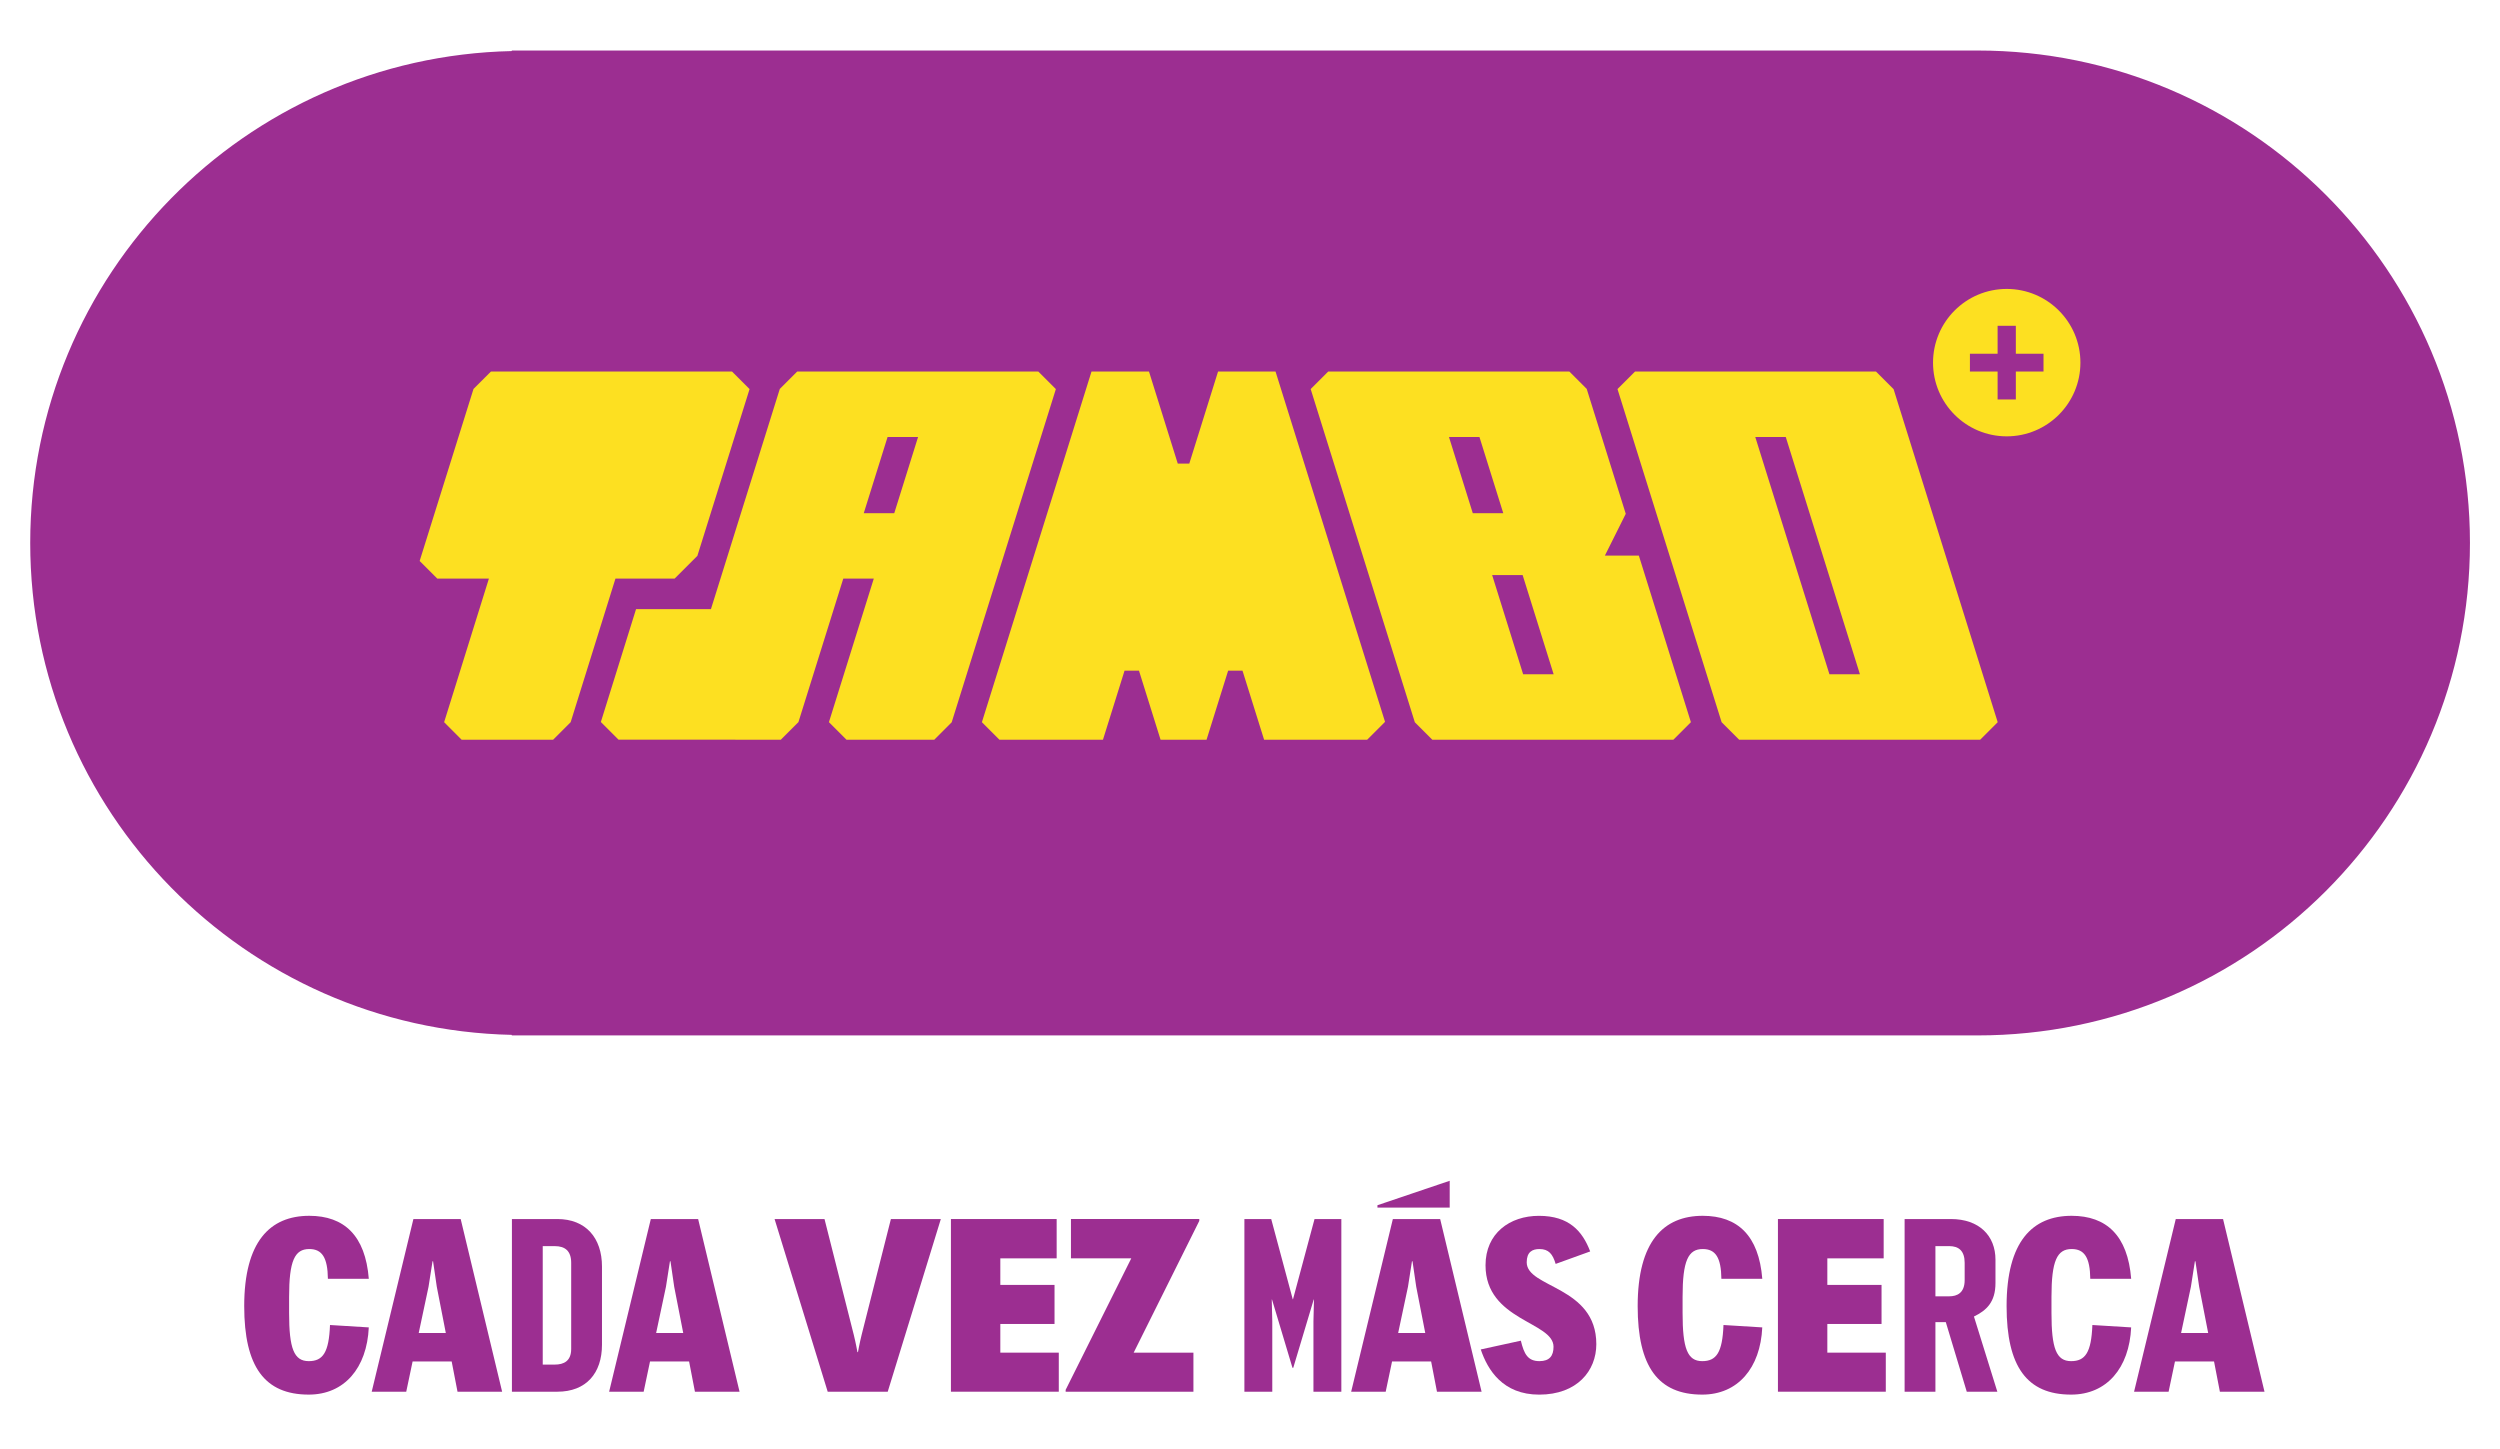 <?xml version="1.0" encoding="utf-8"?>
<!-- Generator: Adobe Illustrator 22.1.0, SVG Export Plug-In . SVG Version: 6.00 Build 0)  -->
<svg version="1.1" id="Layer_1" xmlns="http://www.w3.org/2000/svg" xmlns:xlink="http://www.w3.org/1999/xlink" x="0px" y="0px"
	 viewBox="0 0 191.5 111" enable-background="new 0 0 191.5 111" xml:space="preserve">
<g>
	<path fill="#FDE021" d="M-642.002-20.095h-112.274v0.042c-20.443,0.447-36.887,17.127-36.887,37.68
		c0,20.55,16.445,37.232,36.887,37.679v0.042h112.274c20.833,0,37.722-16.889,37.722-37.722
		C-604.28-3.206-621.169-20.095-642.002-20.095"/>
	<path fill="#9C2E91" d="M-636.946,4.495h-2.12v2.138h-1.397V4.495h-2.12V3.13h2.12V0.992h1.397V3.13h2.12V4.495z M-639.765-1.833
		c-3.118,0-5.644,2.528-5.644,5.646s2.527,5.646,5.644,5.646c3.119,0,5.646-2.528,5.646-5.646S-636.646-1.833-639.765-1.833
		 M-736.062,5.838l-3.993,12.759l-0.005,0.015l-1.746,1.746h-4.536l0.005,0.002l-3.43,10.995l-1.344,1.344h-7.007l-1.342-1.342
		l3.429-10.996l0.004-0.002h-3.956l-1.344-1.344v-0.031l4.117-13.152l1.335-1.334h18.468L-736.062,5.838z M-740.045,18.588
		l-0.015,0.015l0.005-0.015H-740.045z M-724.979,15.345h-2.336l1.824-5.836h2.336L-724.979,15.345z M-713.944,4.495h-18.47
		l-1.333,1.333l-5.274,16.866h-5.737l-2.696,8.646l1.354,1.354l12.432,0.003l1.349-1.349l3.435-10.99h2.337l-3.436,10.995
		l1.344,1.344h6.726l1.333-1.334l7.98-25.525L-713.944,4.495z M-676.806,27.684l-2.375-7.598h2.335l2.375,7.598H-676.806z
		 M-680.664,15.345l-1.824-5.836h2.335l1.824,5.836H-680.664z M-670.546,18.596l1.601-3.203l-2.991-9.569l-1.329-1.329h-18.473
		l-1.342,1.342l7.978,25.524l1.338,1.336h18.467l1.342-1.342l-3.987-12.759H-670.546z M-695.773,4.495l8.388,26.834l-1.369,1.368
		h-7.896l-1.654-5.288h-1.101l-1.653,5.288h-3.523l-1.653-5.288h-1.106l-1.653,5.288h-7.931l-1.342-1.342l8.396-26.86h4.402
		l2.205,7.051h0.884l2.203-7.051H-695.773z M-653.345,27.684l-5.68-18.174h2.336l5.68,18.174H-653.345z M-649.777,4.495h-18.458
		l-1.344,1.342l7.976,25.519l1.343,1.341h18.463l1.342-1.342l-7.975-25.512L-649.777,4.495z"/>
	<g>
		<path fill="#FDE021" d="M-765.229,73.991h-3.133c-0.02-1.627-0.448-2.279-1.425-2.279c-1.119,0-1.547,0.895-1.547,3.662v1.241
			c0,2.707,0.367,3.685,1.506,3.685c1.078,0,1.547-0.652,1.627-2.768l2.971,0.183c-0.143,3.112-1.871,5.148-4.598,5.148
			c-3.379,0-4.944-2.138-4.944-6.777c0-4.944,1.973-6.919,4.985-6.919C-767.12,69.168-765.494,70.675-765.229,73.991z"/>
		<path fill="#FDE021" d="M-762.361,82.64h-2.645l3.194-13.227h3.622l3.175,13.227h-3.418l-0.448-2.319h-2.992L-762.361,82.64z
			 M-760.021,74.602l-0.285-1.954h-0.041l-0.306,1.954l-0.752,3.54h2.075L-760.021,74.602z"/>
		<path fill="#FDE021" d="M-747.367,73.055v5.984c0,2.197-1.221,3.601-3.42,3.601h-3.479V69.413h3.479
			C-748.608,69.413-747.367,70.858-747.367,73.055z M-750.988,80.563c0.691,0,1.262-0.263,1.262-1.2V72.77
			c0-0.915-0.469-1.282-1.262-1.282h-0.917v9.076H-750.988z"/>
		<path fill="#FDE021" d="M-744.175,82.64h-2.645l3.194-13.227h3.624l3.173,13.227h-3.418l-0.448-2.319h-2.992L-744.175,82.64z
			 M-741.835,74.602l-0.285-1.954h-0.041l-0.306,1.954l-0.752,3.54h2.075L-741.835,74.602z"/>
		<path fill="#FDE021" d="M-734.147,69.413h3.825l2.238,8.851c0.163,0.652,0.285,1.343,0.285,1.343h0.041
			c0,0,0.122-0.691,0.285-1.343l2.238-8.851h3.826l-4.07,13.227h-4.598L-734.147,69.413z"/>
		<path fill="#FDE021" d="M-712.539,72.425h-4.315v2.034h4.151v2.992h-4.151v2.197h4.478v2.992h-8.262V69.413h8.099V72.425z"/>
		<path fill="#FDE021" d="M-702.063,79.648v2.992h-9.787v-0.143l5.026-10.072h-4.62v-3.012h9.83v0.143l-5.026,10.093H-702.063z"/>
		<path fill="#FDE021" d="M-690.733,82.64h-2.136v-5.393l0.041-1.669h-0.02l-1.567,5.23h-0.061l-1.567-5.23h-0.02l0.041,1.669v5.393
			h-2.136V69.413h2.054l1.649,6.145h0.02l1.649-6.145h2.054V82.64z"/>
		<path fill="#FDE021" d="M-687.335,82.64h-2.645l3.194-13.227h3.624l3.173,13.227h-3.418l-0.448-2.319h-2.992L-687.335,82.64z
			 M-687.967,68.355l5.535-1.873v2.056h-5.535V68.355z M-684.996,74.602l-0.285-1.954h-0.041l-0.306,1.954l-0.752,3.54h2.075
			L-684.996,74.602z"/>
		<path fill="#FDE021" d="M-679.688,72.953c0-2.442,1.853-3.785,4.09-3.785c2.319,0,3.338,1.18,3.927,2.727l-2.645,0.956
			c-0.224-0.752-0.528-1.139-1.241-1.139c-0.548,0-0.976,0.224-0.976,1.017c0,1.975,5.332,1.812,5.332,6.269
			c0,2.034-1.465,3.866-4.376,3.866c-2.788,0-3.948-1.893-4.476-3.461l3.071-0.671c0.245,1.017,0.53,1.567,1.425,1.567
			c0.774,0,1.078-0.408,1.078-1.1C-674.479,77.268-679.688,77.207-679.688,72.953z"/>
		<path fill="#FDE021" d="M-658.488,73.991h-3.133c-0.02-1.627-0.448-2.279-1.425-2.279c-1.119,0-1.547,0.895-1.547,3.662v1.241
			c0,2.707,0.367,3.685,1.506,3.685c1.078,0,1.547-0.652,1.627-2.768l2.971,0.183c-0.143,3.112-1.871,5.148-4.598,5.148
			c-3.379,0-4.946-2.138-4.946-6.777c0-4.944,1.975-6.919,4.987-6.919C-660.379,69.168-658.753,70.675-658.488,73.991z"/>
		<path fill="#FDE021" d="M-649.19,72.425h-4.315v2.034h4.151v2.992h-4.151v2.197h4.478v2.992h-8.262V69.413h8.099V72.425z"/>
		<path fill="#FDE021" d="M-640.483,82.64h-2.342l-1.606-5.332h-0.795v5.332h-2.36V69.413h3.54c2.179,0,3.42,1.282,3.42,3.114v1.79
			c0,1.465-0.693,2.097-1.649,2.564L-640.483,82.64z M-644.168,75.334c0.611,0,1.182-0.263,1.182-1.241V72.77
			c0-0.915-0.448-1.282-1.182-1.282h-1.058v3.846H-644.168z"/>
		<path fill="#FDE021" d="M-630.231,73.991h-3.133c-0.02-1.627-0.448-2.279-1.425-2.279c-1.119,0-1.547,0.895-1.547,3.662v1.241
			c0,2.707,0.367,3.685,1.506,3.685c1.078,0,1.547-0.652,1.627-2.768l2.971,0.183c-0.143,3.112-1.871,5.148-4.598,5.148
			c-3.379,0-4.944-2.138-4.944-6.777c0-4.944,1.973-6.919,4.985-6.919C-632.123,69.168-630.496,70.675-630.231,73.991z"/>
		<path fill="#FDE021" d="M-627.364,82.64h-2.645l3.194-13.227h3.622l3.175,13.227h-3.418l-0.448-2.319h-2.992L-627.364,82.64z
			 M-625.024,74.602l-0.285-1.954h-0.041l-0.306,1.954l-0.752,3.54h2.075L-625.024,74.602z"/>
	</g>
</g>
<path fill="#9C2E91" d="M151.477,3.87H39.203v0.042C18.76,4.36,2.315,21.04,2.315,41.592c0,20.55,16.445,37.232,36.887,37.679v0.042
	h112.274c20.833,0,37.722-16.889,37.722-37.722C189.199,20.759,172.31,3.87,151.477,3.87"/>
<path fill="#FDE021" d="M156.533,28.46h-2.12v2.138h-1.397V28.46h-2.12v-1.365h2.12v-2.138h1.397v2.138h2.12V28.46z M153.714,22.132
	c-3.118,0-5.644,2.528-5.644,5.646s2.527,5.646,5.644,5.646c3.119,0,5.646-2.528,5.646-5.646S156.833,22.132,153.714,22.132
	 M57.417,29.803l-3.993,12.759l-0.005,0.015l-1.746,1.746h-4.536l0.005,0.002l-3.43,10.995l-1.344,1.344h-7.007L34.02,55.32
	l3.429-10.996l0.004-0.002h-3.956l-1.344-1.344v-0.031l4.117-13.152l1.335-1.334h18.468L57.417,29.803z M53.434,42.553l-0.015,0.015
	l0.005-0.015H53.434z M68.5,39.31h-2.336l1.824-5.836h2.336L68.5,39.31z M79.535,28.46h-18.47l-1.333,1.333l-5.274,16.866h-5.737
	l-2.696,8.646l1.354,1.354l12.432,0.003l1.349-1.349l3.435-10.99h2.337l-3.436,10.995l1.344,1.344h6.726l1.333-1.334l7.98-25.525
	L79.535,28.46z M116.673,51.649l-2.374-7.598h2.335l2.375,7.598H116.673z M112.815,39.31l-1.824-5.836h2.335l1.824,5.836H112.815z
	 M122.933,42.561l1.6-3.203l-2.991-9.569l-1.329-1.329H101.74l-1.342,1.342l7.978,25.524l1.338,1.336h18.467l1.342-1.342
	l-3.987-12.759H122.933z M97.706,28.46l8.388,26.834l-1.368,1.368h-7.896l-1.654-5.288h-1.101l-1.653,5.288h-3.523l-1.653-5.288
	H86.14l-1.653,5.288h-7.931l-1.342-1.342l8.396-26.86h4.402l2.205,7.051H91.1l2.203-7.051H97.706z M140.134,51.649l-5.68-18.174
	h2.336l5.68,18.174H140.134z M143.702,28.46h-18.458l-1.344,1.342l7.976,25.519l1.343,1.341h18.463l1.342-1.342l-7.975-25.512
	L143.702,28.46z"/>
<g>
	<path fill="#9C2E91" d="M28.25,97.955h-3.133c-0.02-1.627-0.448-2.279-1.425-2.279c-1.119,0-1.547,0.895-1.547,3.662v1.241
		c0,2.707,0.367,3.685,1.506,3.685c1.078,0,1.547-0.652,1.627-2.768l2.971,0.183c-0.143,3.112-1.871,5.148-4.598,5.148
		c-3.379,0-4.944-2.138-4.944-6.777c0-4.944,1.973-6.919,4.985-6.919C26.359,93.133,27.985,94.639,28.25,97.955z"/>
	<path fill="#9C2E91" d="M31.118,106.605h-2.645l3.194-13.227h3.622l3.175,13.227h-3.418l-0.448-2.319h-2.992L31.118,106.605z
		 M33.458,98.567l-0.285-1.954h-0.041l-0.306,1.954l-0.752,3.54h2.075L33.458,98.567z"/>
	<path fill="#9C2E91" d="M46.112,97.02v5.984c0,2.197-1.221,3.601-3.42,3.601h-3.479V93.378h3.479
		C44.871,93.378,46.112,94.823,46.112,97.02z M42.491,104.528c0.691,0,1.262-0.263,1.262-1.2v-6.593
		c0-0.915-0.469-1.282-1.262-1.282h-0.917v9.076H42.491z"/>
	<path fill="#9C2E91" d="M49.304,106.605h-2.645l3.194-13.227h3.624l3.173,13.227h-3.418l-0.448-2.319h-2.992L49.304,106.605z
		 M51.644,98.567l-0.285-1.954h-0.041l-0.306,1.954l-0.752,3.54h2.075L51.644,98.567z"/>
	<path fill="#9C2E91" d="M59.332,93.378h3.825l2.238,8.851c0.163,0.652,0.285,1.343,0.285,1.343h0.041c0,0,0.122-0.691,0.285-1.343
		l2.238-8.851h3.825L68,106.605h-4.598L59.332,93.378z"/>
	<path fill="#9C2E91" d="M80.94,96.39h-4.315v2.034h4.152v2.992h-4.152v2.197h4.478v2.992h-8.262V93.378h8.099V96.39z"/>
	<path fill="#9C2E91" d="M91.416,103.613v2.992h-9.787v-0.143l5.026-10.072h-4.62v-3.012h9.83v0.143l-5.026,10.093H91.416z"/>
	<path fill="#9C2E91" d="M102.746,106.605h-2.136v-5.393l0.041-1.669h-0.02l-1.567,5.23h-0.061l-1.567-5.23h-0.02l0.041,1.669v5.393
		h-2.136V93.378h2.054l1.649,6.145h0.02l1.649-6.145h2.054V106.605z"/>
	<path fill="#9C2E91" d="M106.144,106.605h-2.645l3.194-13.227h3.624l3.173,13.227h-3.418l-0.448-2.319h-2.992L106.144,106.605z
		 M105.512,92.32l5.535-1.873v2.056h-5.535V92.32z M108.483,98.567l-0.285-1.954h-0.041l-0.306,1.954l-0.752,3.54h2.075
		L108.483,98.567z"/>
	<path fill="#9C2E91" d="M113.791,96.918c0-2.442,1.853-3.785,4.09-3.785c2.319,0,3.338,1.18,3.927,2.727l-2.645,0.956
		c-0.224-0.752-0.528-1.139-1.241-1.139c-0.548,0-0.976,0.224-0.976,1.017c0,1.975,5.332,1.812,5.332,6.269
		c0,2.034-1.465,3.866-4.376,3.866c-2.788,0-3.948-1.893-4.476-3.461l3.071-0.671c0.245,1.017,0.53,1.567,1.425,1.567
		c0.774,0,1.078-0.408,1.078-1.1C119,101.232,113.791,101.171,113.791,96.918z"/>
	<path fill="#9C2E91" d="M134.991,97.955h-3.133c-0.02-1.627-0.448-2.279-1.425-2.279c-1.119,0-1.547,0.895-1.547,3.662v1.241
		c0,2.707,0.367,3.685,1.506,3.685c1.078,0,1.547-0.652,1.627-2.768l2.971,0.183c-0.143,3.112-1.871,5.148-4.598,5.148
		c-3.379,0-4.946-2.138-4.946-6.777c0-4.944,1.975-6.919,4.987-6.919C133.1,93.133,134.726,94.639,134.991,97.955z"/>
	<path fill="#9C2E91" d="M144.289,96.39h-4.315v2.034h4.152v2.992h-4.152v2.197h4.478v2.992h-8.262V93.378h8.099V96.39z"/>
	<path fill="#9C2E91" d="M152.996,106.605h-2.342l-1.606-5.332h-0.795v5.332h-2.36V93.378h3.54c2.179,0,3.42,1.282,3.42,3.114v1.79
		c0,1.465-0.693,2.097-1.649,2.564L152.996,106.605z M149.311,99.298c0.611,0,1.182-0.263,1.182-1.241v-1.323
		c0-0.915-0.448-1.282-1.182-1.282h-1.058v3.846H149.311z"/>
	<path fill="#9C2E91" d="M163.248,97.955h-3.133c-0.02-1.627-0.448-2.279-1.425-2.279c-1.119,0-1.547,0.895-1.547,3.662v1.241
		c0,2.707,0.367,3.685,1.506,3.685c1.078,0,1.547-0.652,1.627-2.768l2.971,0.183c-0.143,3.112-1.871,5.148-4.598,5.148
		c-3.379,0-4.944-2.138-4.944-6.777c0-4.944,1.973-6.919,4.985-6.919C161.356,93.133,162.983,94.639,163.248,97.955z"/>
	<path fill="#9C2E91" d="M166.115,106.605h-2.645l3.194-13.227h3.622l3.175,13.227h-3.418l-0.448-2.319h-2.992L166.115,106.605z
		 M168.455,98.567l-0.285-1.954h-0.041l-0.306,1.954l-0.752,3.54h2.075L168.455,98.567z"/>
</g>
</svg>
